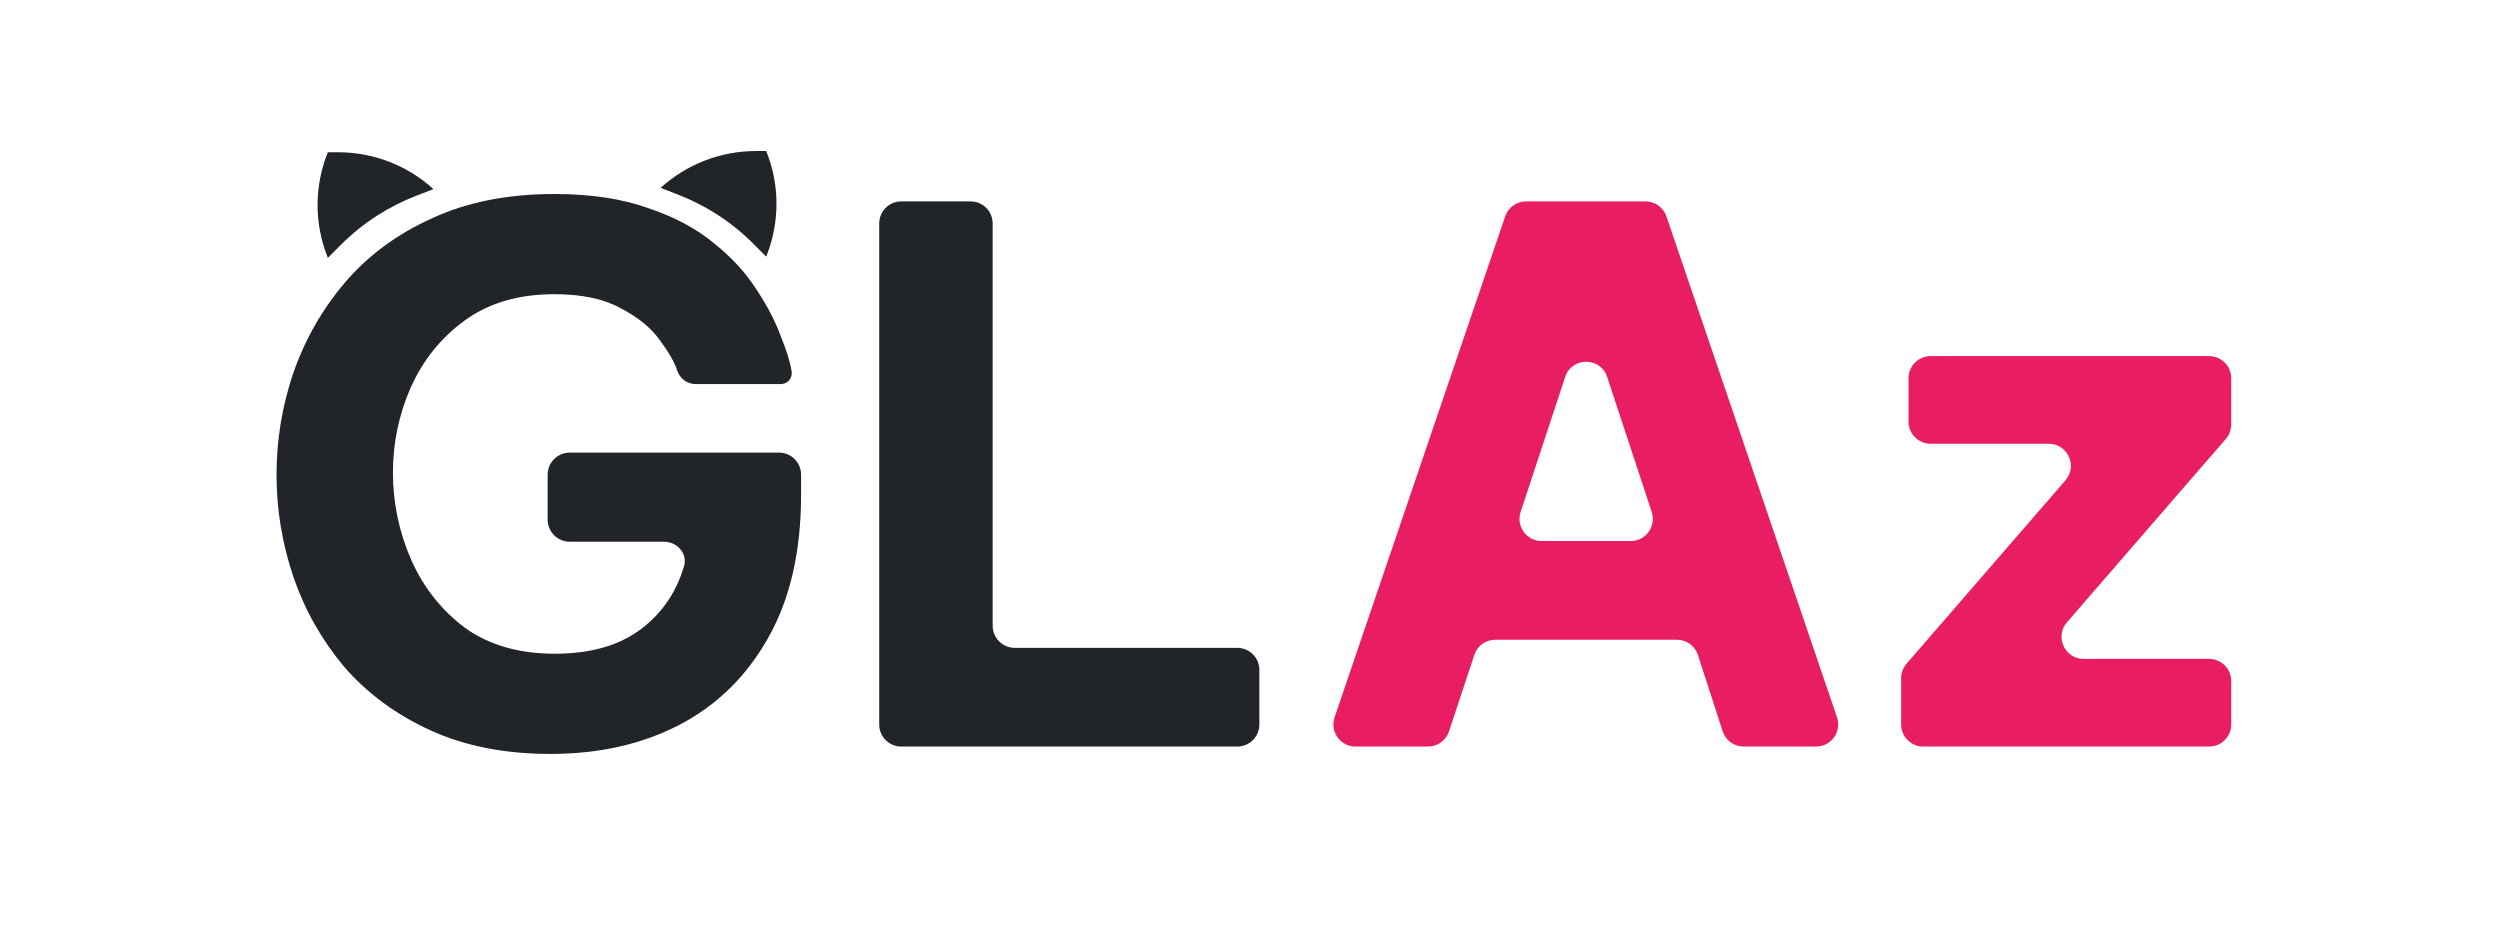 <svg width="1018" height="384" viewBox="0 0 1018 384" fill="none" xmlns="http://www.w3.org/2000/svg">
<g filter="url(#filter0_d_2_15)">
<path d="M224.202 303C205.602 303 189.302 299.8 175.302 293.4C161.302 287 149.602 278.4 140.202 267.6C131.002 256.6 124.102 244.4 119.502 231C114.902 217.4 112.602 203.5 112.602 189.3C112.602 175.1 114.902 161.2 119.502 147.6C124.302 134 131.302 121.8 140.502 111C149.902 100 161.702 91.3 175.902 84.9C190.102 78.3 206.702 75 225.702 75C240.502 75 253.202 76.9 263.802 80.7C274.602 84.3 283.602 89.1 290.802 95.1C298.002 100.9 303.702 107.1 307.902 113.7C312.302 120.3 315.602 126.6 317.802 132.6C320.202 138.4 321.702 143.2 322.302 147V147C322.917 149.771 320.809 152.4 317.97 152.4H283.294C279.894 152.4 276.876 150.225 275.802 147V147C274.602 143.4 272.202 139.2 268.602 134.4C265.002 129.4 259.702 125.1 252.702 121.5C245.902 117.7 236.902 115.8 225.702 115.8C211.102 115.8 198.902 119.4 189.102 126.6C179.502 133.6 172.202 142.7 167.202 153.9C162.402 164.9 160.002 176.4 160.002 188.4C160.002 200.8 162.502 212.7 167.502 224.1C172.502 235.3 179.802 244.5 189.402 251.7C199.202 258.7 211.402 262.2 226.002 262.2C242.002 262.2 254.602 258.1 263.802 249.9C270.839 243.761 275.746 235.997 278.524 226.607C280.063 221.404 275.796 216.6 270.37 216.6H232.002C227.031 216.6 223.002 212.57 223.002 207.6V189.3C223.002 184.329 227.031 180.3 232.002 180.3H317.202C322.172 180.3 326.202 184.329 326.202 189.3V197.4C326.202 220.6 321.702 240.1 312.702 255.9C303.902 271.5 291.802 283.3 276.402 291.3C261.202 299.1 243.802 303 224.202 303Z" fill="#212529"/>
<path d="M367.013 300C362.043 300 358.013 295.971 358.013 291V87C358.013 82.029 362.043 78 367.013 78H395.213C400.184 78 404.213 82.029 404.213 87V250.8C404.213 255.77 408.243 259.8 413.213 259.8H503.813C508.784 259.8 512.813 263.829 512.813 268.8V291C512.813 295.97 508.784 300 503.813 300H367.013Z" fill="#212529"/>
<path d="M551.959 300C545.792 300 541.451 293.937 543.44 288.099L612.91 84.099C614.152 80.452 617.577 78 621.429 78H670.044C673.896 78 677.322 80.452 678.564 84.099L748.034 288.099C750.022 293.937 745.682 300 739.514 300H710.03C706.129 300 702.672 297.486 701.469 293.775L691.404 262.725C690.201 259.014 686.744 256.5 682.843 256.5H608.888C605.007 256.5 601.563 258.987 600.344 262.672L590.03 293.828C588.81 297.512 585.366 300 581.486 300H551.959ZM619.189 204.479C617.267 210.302 621.603 216.3 627.735 216.3H664.038C670.17 216.3 674.507 210.302 672.585 204.479L654.433 149.491C651.714 141.252 640.06 141.252 637.34 149.491L619.189 204.479Z" fill="#E91D63"/>
<path d="M783.153 300C778.183 300 774.153 295.971 774.153 291V272.157C774.153 269.992 774.933 267.899 776.351 266.263L841.049 191.593C846.099 185.765 841.958 176.7 834.247 176.7H786.153C781.183 176.7 777.153 172.671 777.153 167.7V150C777.153 145.029 781.183 141 786.153 141H899.553C904.524 141 908.553 145.029 908.553 150V168.843C908.553 171.008 907.773 173.101 906.355 174.737L841.658 249.406C836.608 255.235 840.748 264.3 848.46 264.3H899.553C904.524 264.3 908.553 268.329 908.553 273.3V291C908.553 295.97 904.524 300 899.553 300H783.153Z" fill="#E91D63"/>
</g>
<g filter="url(#filter1_d_2_15)">
<path d="M312 57.5H307.799C293.451 57.5 279.617 62.848 269 72.5L276.082 75.242C281.68 77.408 287.041 80.14 292.085 83.394C297.347 86.788 302.233 90.733 306.661 95.16L312 100.5L312.335 99.633C317.581 86.056 317.461 70.992 312 57.5Z" fill="#212529"/>
</g>
<g filter="url(#filter2_d_2_15)">
<path d="M133.5 58H137.701C152.049 58 165.883 63.348 176.5 73L169.418 75.742C163.82 77.908 158.459 80.64 153.415 83.894C148.153 87.288 143.267 91.233 138.839 95.66L133.5 101L133.165 100.133C127.919 86.556 128.039 71.492 133.5 58Z" fill="#212529"/>
</g>
<defs>
<filter id="filter0_d_2_15" x="108.602" y="75" width="803.952" height="236" filterUnits="userSpaceOnUse" color-interpolation-filters="sRGB">
<feFlood flood-opacity="0" result="BackgroundImageFix"/>
<feColorMatrix in="SourceAlpha" type="matrix" values="0 0 0 0 0 0 0 0 0 0 0 0 0 0 0 0 0 0 127 0" result="hardAlpha"/>
<feOffset dy="4"/>
<feGaussianBlur stdDeviation="2"/>
<feComposite in2="hardAlpha" operator="out"/>
<feColorMatrix type="matrix" values="0 0 0 0 0 0 0 0 0 0 0 0 0 0 0 0 0 0 0.25 0"/>
<feBlend mode="normal" in2="BackgroundImageFix" result="effect1_dropShadow_2_15"/>
<feBlend mode="normal" in="SourceGraphic" in2="effect1_dropShadow_2_15" result="shape"/>
</filter>
<filter id="filter1_d_2_15" x="265" y="57.5" width="55.184" height="51" filterUnits="userSpaceOnUse" color-interpolation-filters="sRGB">
<feFlood flood-opacity="0" result="BackgroundImageFix"/>
<feColorMatrix in="SourceAlpha" type="matrix" values="0 0 0 0 0 0 0 0 0 0 0 0 0 0 0 0 0 0 127 0" result="hardAlpha"/>
<feOffset dy="4"/>
<feGaussianBlur stdDeviation="2"/>
<feComposite in2="hardAlpha" operator="out"/>
<feColorMatrix type="matrix" values="0 0 0 0 0 0 0 0 0 0 0 0 0 0 0 0 0 0 0.25 0"/>
<feBlend mode="normal" in2="BackgroundImageFix" result="effect1_dropShadow_2_15"/>
<feBlend mode="normal" in="SourceGraphic" in2="effect1_dropShadow_2_15" result="shape"/>
</filter>
<filter id="filter2_d_2_15" x="125.316" y="58" width="55.184" height="51" filterUnits="userSpaceOnUse" color-interpolation-filters="sRGB">
<feFlood flood-opacity="0" result="BackgroundImageFix"/>
<feColorMatrix in="SourceAlpha" type="matrix" values="0 0 0 0 0 0 0 0 0 0 0 0 0 0 0 0 0 0 127 0" result="hardAlpha"/>
<feOffset dy="4"/>
<feGaussianBlur stdDeviation="2"/>
<feComposite in2="hardAlpha" operator="out"/>
<feColorMatrix type="matrix" values="0 0 0 0 0 0 0 0 0 0 0 0 0 0 0 0 0 0 0.25 0"/>
<feBlend mode="normal" in2="BackgroundImageFix" result="effect1_dropShadow_2_15"/>
<feBlend mode="normal" in="SourceGraphic" in2="effect1_dropShadow_2_15" result="shape"/>
</filter>
</defs>
</svg>
